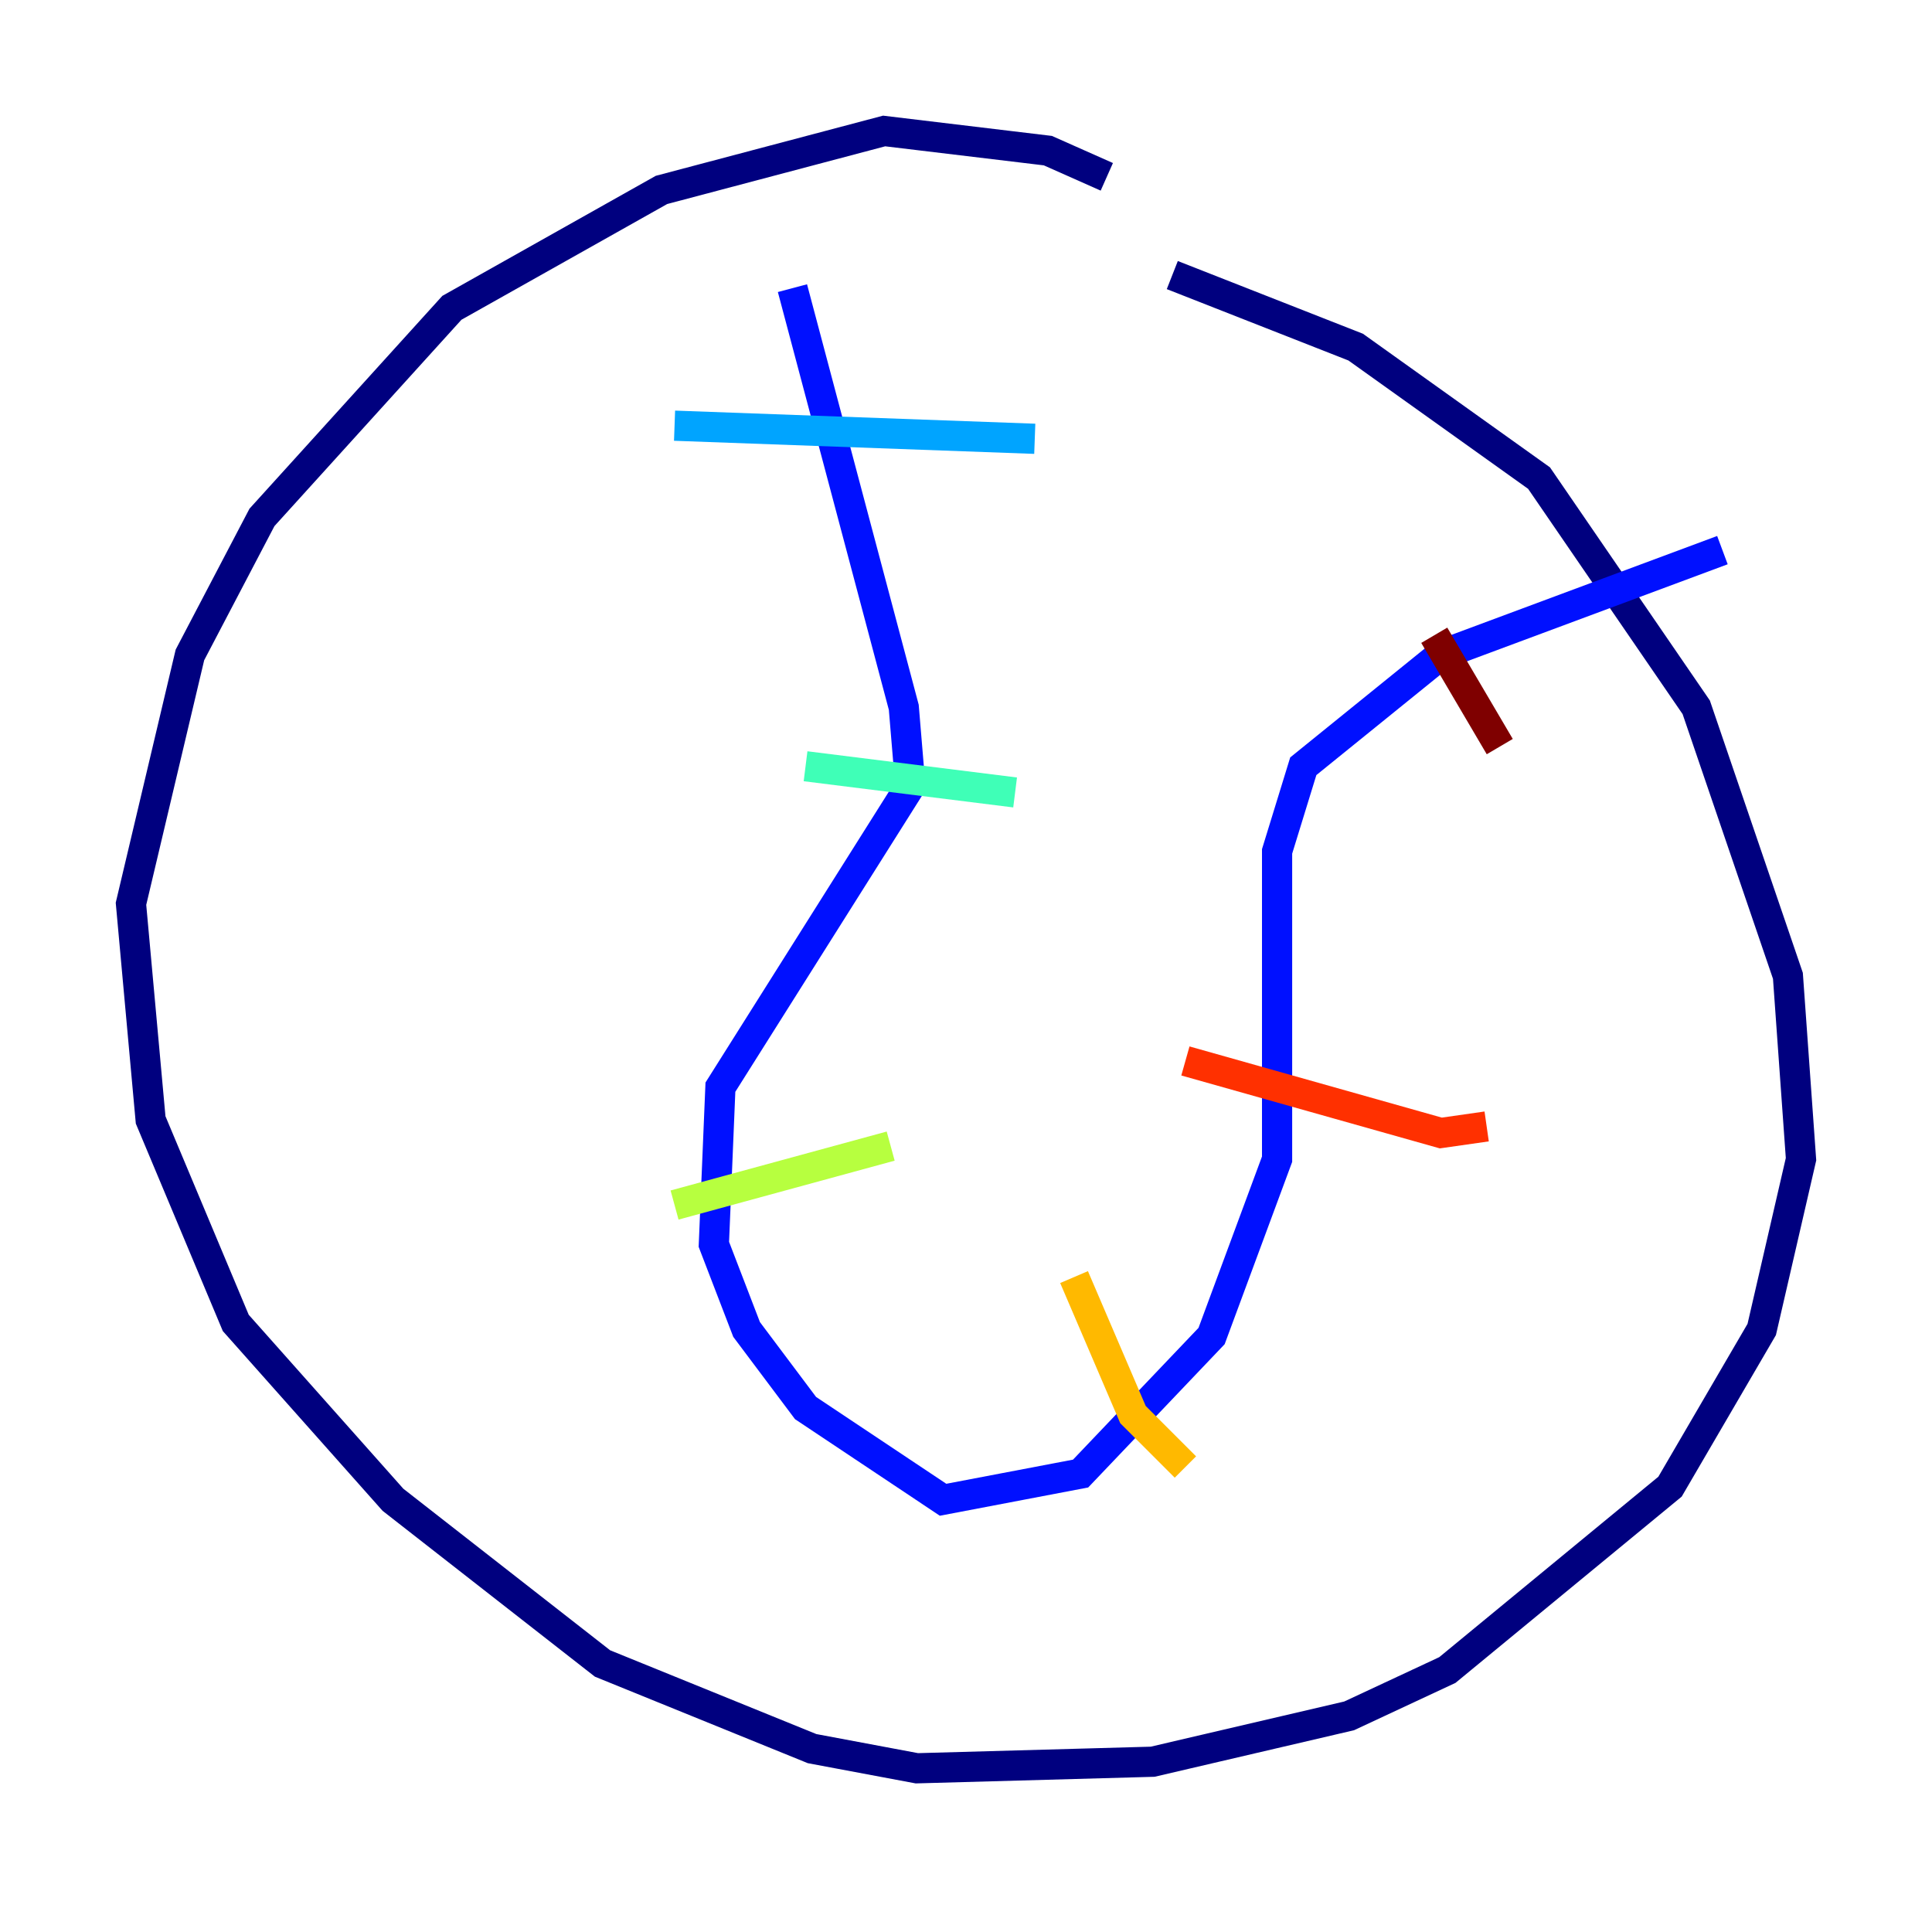 <?xml version="1.0" encoding="utf-8" ?>
<svg baseProfile="tiny" height="128" version="1.2" viewBox="0,0,128,128" width="128" xmlns="http://www.w3.org/2000/svg" xmlns:ev="http://www.w3.org/2001/xml-events" xmlns:xlink="http://www.w3.org/1999/xlink"><defs /><polyline fill="none" points="73.329,11.715 69.424,9.98 58.576,8.678 43.824,12.583 29.939,20.393 17.356,34.278 12.583,43.39 8.678,59.878 9.98,74.197 15.62,87.647 26.034,99.363 39.919,110.21 53.803,115.851 60.746,117.153 76.366,116.719 89.383,113.681 95.891,110.644 110.644,98.495 116.719,88.081 119.322,76.8 118.454,64.651 112.38,46.861 101.966,31.675 89.817,22.997 77.668,18.224" stroke="#00007f" stroke-width="2" /><polyline fill="none" points="52.502,19.091 59.878,46.861 60.312,52.068 47.729,72.027 47.295,82.441 49.464,88.081 53.37,93.288 62.481,99.363 71.593,97.627 80.271,88.515 84.61,76.8 84.61,56.407 86.346,50.766 95.458,43.39 114.115,36.447" stroke="#0010ff" stroke-width="2" /><polyline fill="none" points="44.691,28.203 68.556,29.071" stroke="#00a4ff" stroke-width="2" /><polyline fill="none" points="53.37,50.766 67.254,52.502" stroke="#3fffb7" stroke-width="2" /><polyline fill="none" points="44.691,79.837 59.01,75.932" stroke="#b7ff3f" stroke-width="2" /><polyline fill="none" points="71.159,84.61 75.064,93.722 78.536,97.193" stroke="#ffb900" stroke-width="2" /><polyline fill="none" points="78.536,70.291 95.458,75.064 98.495,74.63" stroke="#ff3000" stroke-width="2" /><polyline fill="none" points="95.024,42.088 99.363,49.464" stroke="#7f0000" stroke-width="2" /></svg>